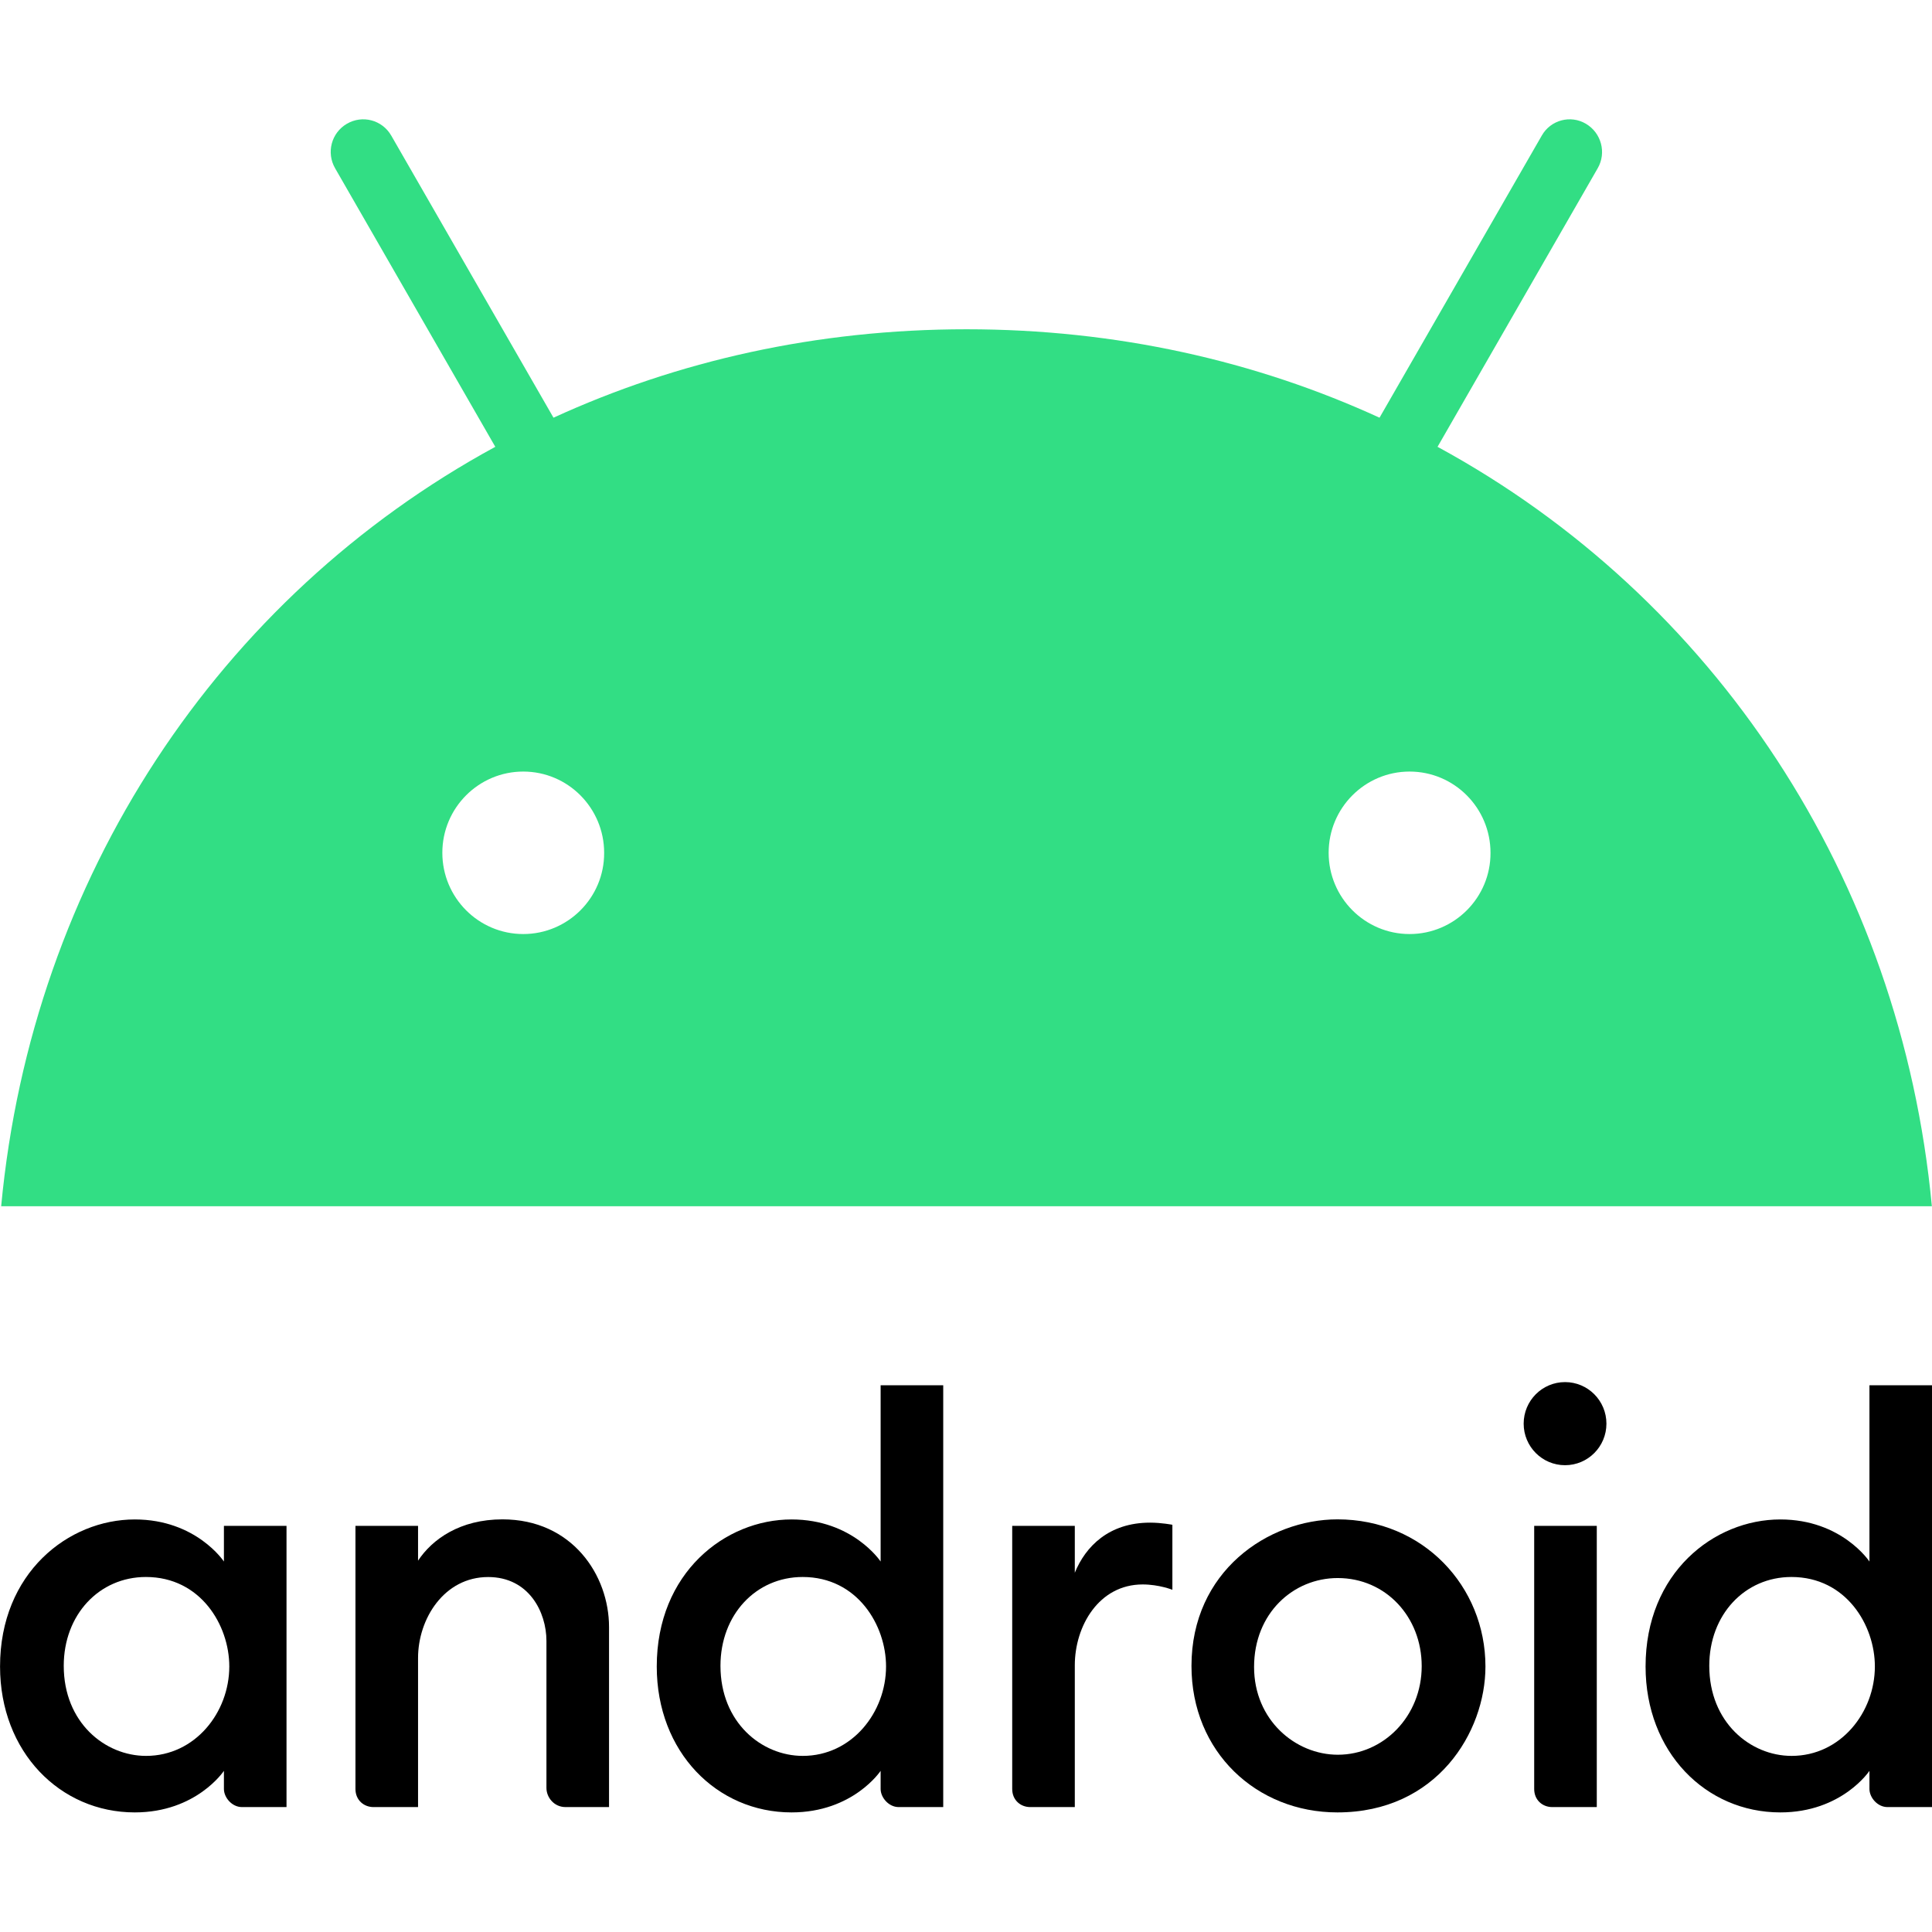 <?xml version="1.0" encoding="UTF-8"?>
<svg xmlns="http://www.w3.org/2000/svg" xmlns:xlink="http://www.w3.org/1999/xlink" width="100px" height="100px" viewBox="0 0 170 149" version="1.1">
<g id="surface1">
<path style=" stroke:none;fill-rule:nonzero;fill:rgb(0%,0%,0%);fill-opacity:1;" d="M 11.859 123.199 C 6.016 123.199 0.004 127.902 0.004 136.137 C 0.004 143.66 5.289 148.977 11.859 148.977 C 17.285 148.977 19.703 145.32 19.703 145.32 L 19.703 146.914 C 19.703 147.668 20.41 148.508 21.289 148.508 L 25.211 148.508 L 25.211 123.762 L 19.703 123.762 L 19.703 126.902 C 19.703 126.902 17.266 123.199 11.859 123.199 Z M 12.84 128.262 C 17.652 128.262 20.176 132.508 20.176 136.133 C 20.176 140.168 17.18 144.004 12.852 144.004 C 9.234 144.004 5.609 141.062 5.609 136.078 C 5.609 131.582 8.727 128.262 12.84 128.262 Z M 12.84 128.262 "/>
<path style=" stroke:none;fill-rule:nonzero;fill:rgb(0%,0%,0%);fill-opacity:1;" d="M 32.863 148.508 C 32.02 148.508 31.277 147.898 31.277 146.914 L 31.277 123.762 L 36.785 123.762 L 36.785 126.824 C 38.035 124.941 40.473 123.191 44.215 123.191 C 50.332 123.191 53.59 128.09 53.59 132.668 L 53.59 148.508 L 49.762 148.508 C 48.758 148.508 48.082 147.664 48.082 146.82 L 48.082 133.887 C 48.082 131.348 46.535 128.266 42.953 128.266 C 39.086 128.266 36.785 131.934 36.785 135.387 L 36.785 148.508 Z M 32.863 148.508 "/>
<path style=" stroke:none;fill-rule:nonzero;fill:rgb(0%,0%,0%);fill-opacity:1;" d="M 69.648 123.199 C 63.801 123.199 57.789 127.902 57.789 136.137 C 57.789 143.66 63.074 148.977 69.648 148.977 C 75.07 148.977 77.488 145.32 77.488 145.32 L 77.488 146.914 C 77.488 147.668 78.199 148.508 79.074 148.508 L 82.996 148.508 L 82.996 111.391 L 77.488 111.391 L 77.488 126.902 C 77.488 126.902 75.051 123.199 69.648 123.199 Z M 70.629 128.262 C 75.441 128.262 77.965 132.508 77.965 136.133 C 77.965 140.168 74.969 144.004 70.637 144.004 C 67.02 144.004 63.395 141.062 63.395 136.078 C 63.395 131.582 66.516 128.262 70.629 128.262 Z M 70.629 128.262 "/>
<path style=" stroke:none;fill-rule:nonzero;fill:rgb(0%,0%,0%);fill-opacity:1;" d="M 90.652 148.508 C 89.805 148.508 89.066 147.898 89.066 146.914 L 89.066 123.762 L 94.574 123.762 L 94.574 127.887 C 95.52 125.578 97.566 123.48 101.199 123.48 C 102.215 123.48 103.16 123.668 103.16 123.668 L 103.16 129.387 C 103.16 129.387 101.98 128.918 100.547 128.918 C 96.684 128.918 94.574 132.586 94.574 136.035 L 94.574 148.508 Z M 90.652 148.508 "/>
<path style=" stroke:none;fill-rule:nonzero;fill:rgb(0%,0%,0%);fill-opacity:1;" d="M 136.582 148.508 C 135.734 148.508 134.996 147.898 134.996 146.914 L 134.996 123.762 L 140.504 123.762 L 140.504 148.508 Z M 136.582 148.508 "/>
<path style=" stroke:none;fill-rule:nonzero;fill:rgb(0%,0%,0%);fill-opacity:1;" d="M 156.652 123.199 C 150.809 123.199 144.797 127.902 144.797 136.137 C 144.797 143.66 150.082 148.977 156.652 148.977 C 162.078 148.977 164.496 145.32 164.496 145.32 L 164.496 146.914 C 164.496 147.668 165.203 148.508 166.082 148.508 L 170.004 148.508 L 170.004 111.391 L 164.496 111.391 L 164.496 126.902 C 164.496 126.902 162.059 123.199 156.652 123.199 Z M 157.633 128.262 C 162.445 128.262 164.973 132.508 164.973 136.133 C 164.973 140.168 161.973 144.004 157.645 144.004 C 154.027 144.004 150.402 141.062 150.402 136.078 C 150.402 131.582 153.52 128.262 157.633 128.262 Z M 157.633 128.262 "/>
<path style=" stroke:none;fill-rule:nonzero;fill:rgb(0%,0%,0%);fill-opacity:1;" d="M 141.352 114.77 C 141.352 116.789 139.723 118.426 137.711 118.426 C 135.699 118.426 134.07 116.789 134.07 114.77 C 134.07 112.75 135.699 111.113 137.711 111.113 C 139.723 111.113 141.352 112.75 141.352 114.77 Z M 141.352 114.77 "/>
<path style=" stroke:none;fill-rule:nonzero;fill:rgb(0%,0%,0%);fill-opacity:1;" d="M 117.688 123.191 C 111.566 123.191 104.84 127.781 104.84 136.09 C 104.84 143.664 110.57 148.977 117.676 148.977 C 126.43 148.977 130.707 141.91 130.707 136.141 C 130.707 129.059 125.199 123.191 117.688 123.191 Z M 117.707 128.355 C 121.941 128.355 125.098 131.781 125.098 136.105 C 125.098 140.508 121.746 143.902 117.719 143.902 C 113.984 143.902 110.348 140.848 110.348 136.18 C 110.348 131.438 113.805 128.355 117.707 128.355 Z M 117.707 128.355 "/>
<path style=" stroke:none;fill-rule:nonzero;fill:rgb(19.608%,87.059%,51.765%);fill-opacity:1;" d="M 126.492 28.816 L 140.582 4.309 C 141.379 2.934 140.898 1.188 139.547 0.391 C 138.199 -0.41 136.441 0.055 135.664 1.43 L 121.387 26.254 C 110.492 21.258 98.23 18.473 85.047 18.473 C 71.859 18.473 59.598 21.258 48.703 26.254 L 34.426 1.43 C 33.633 0.055 31.895 -0.41 30.523 0.391 C 29.156 1.188 28.695 2.934 29.488 4.309 L 43.582 28.816 C 19.281 42.035 2.82 66.73 0.102 95.641 L 169.988 95.641 C 167.27 66.73 150.812 42.035 126.492 28.816 Z M 46.043 71.688 C 42.102 71.688 38.922 68.477 38.922 64.539 C 38.922 60.586 42.121 57.391 46.043 57.391 C 49.98 57.391 53.16 60.605 53.16 64.539 C 53.18 68.477 49.98 71.688 46.043 71.688 Z M 124.031 71.688 C 120.094 71.688 116.91 68.477 116.91 64.539 C 116.91 60.586 120.109 57.391 124.031 57.391 C 127.973 57.391 131.152 60.605 131.152 64.539 C 131.172 68.477 127.973 71.688 124.031 71.688 Z M 124.031 71.688 "/>
</g>
</svg>

